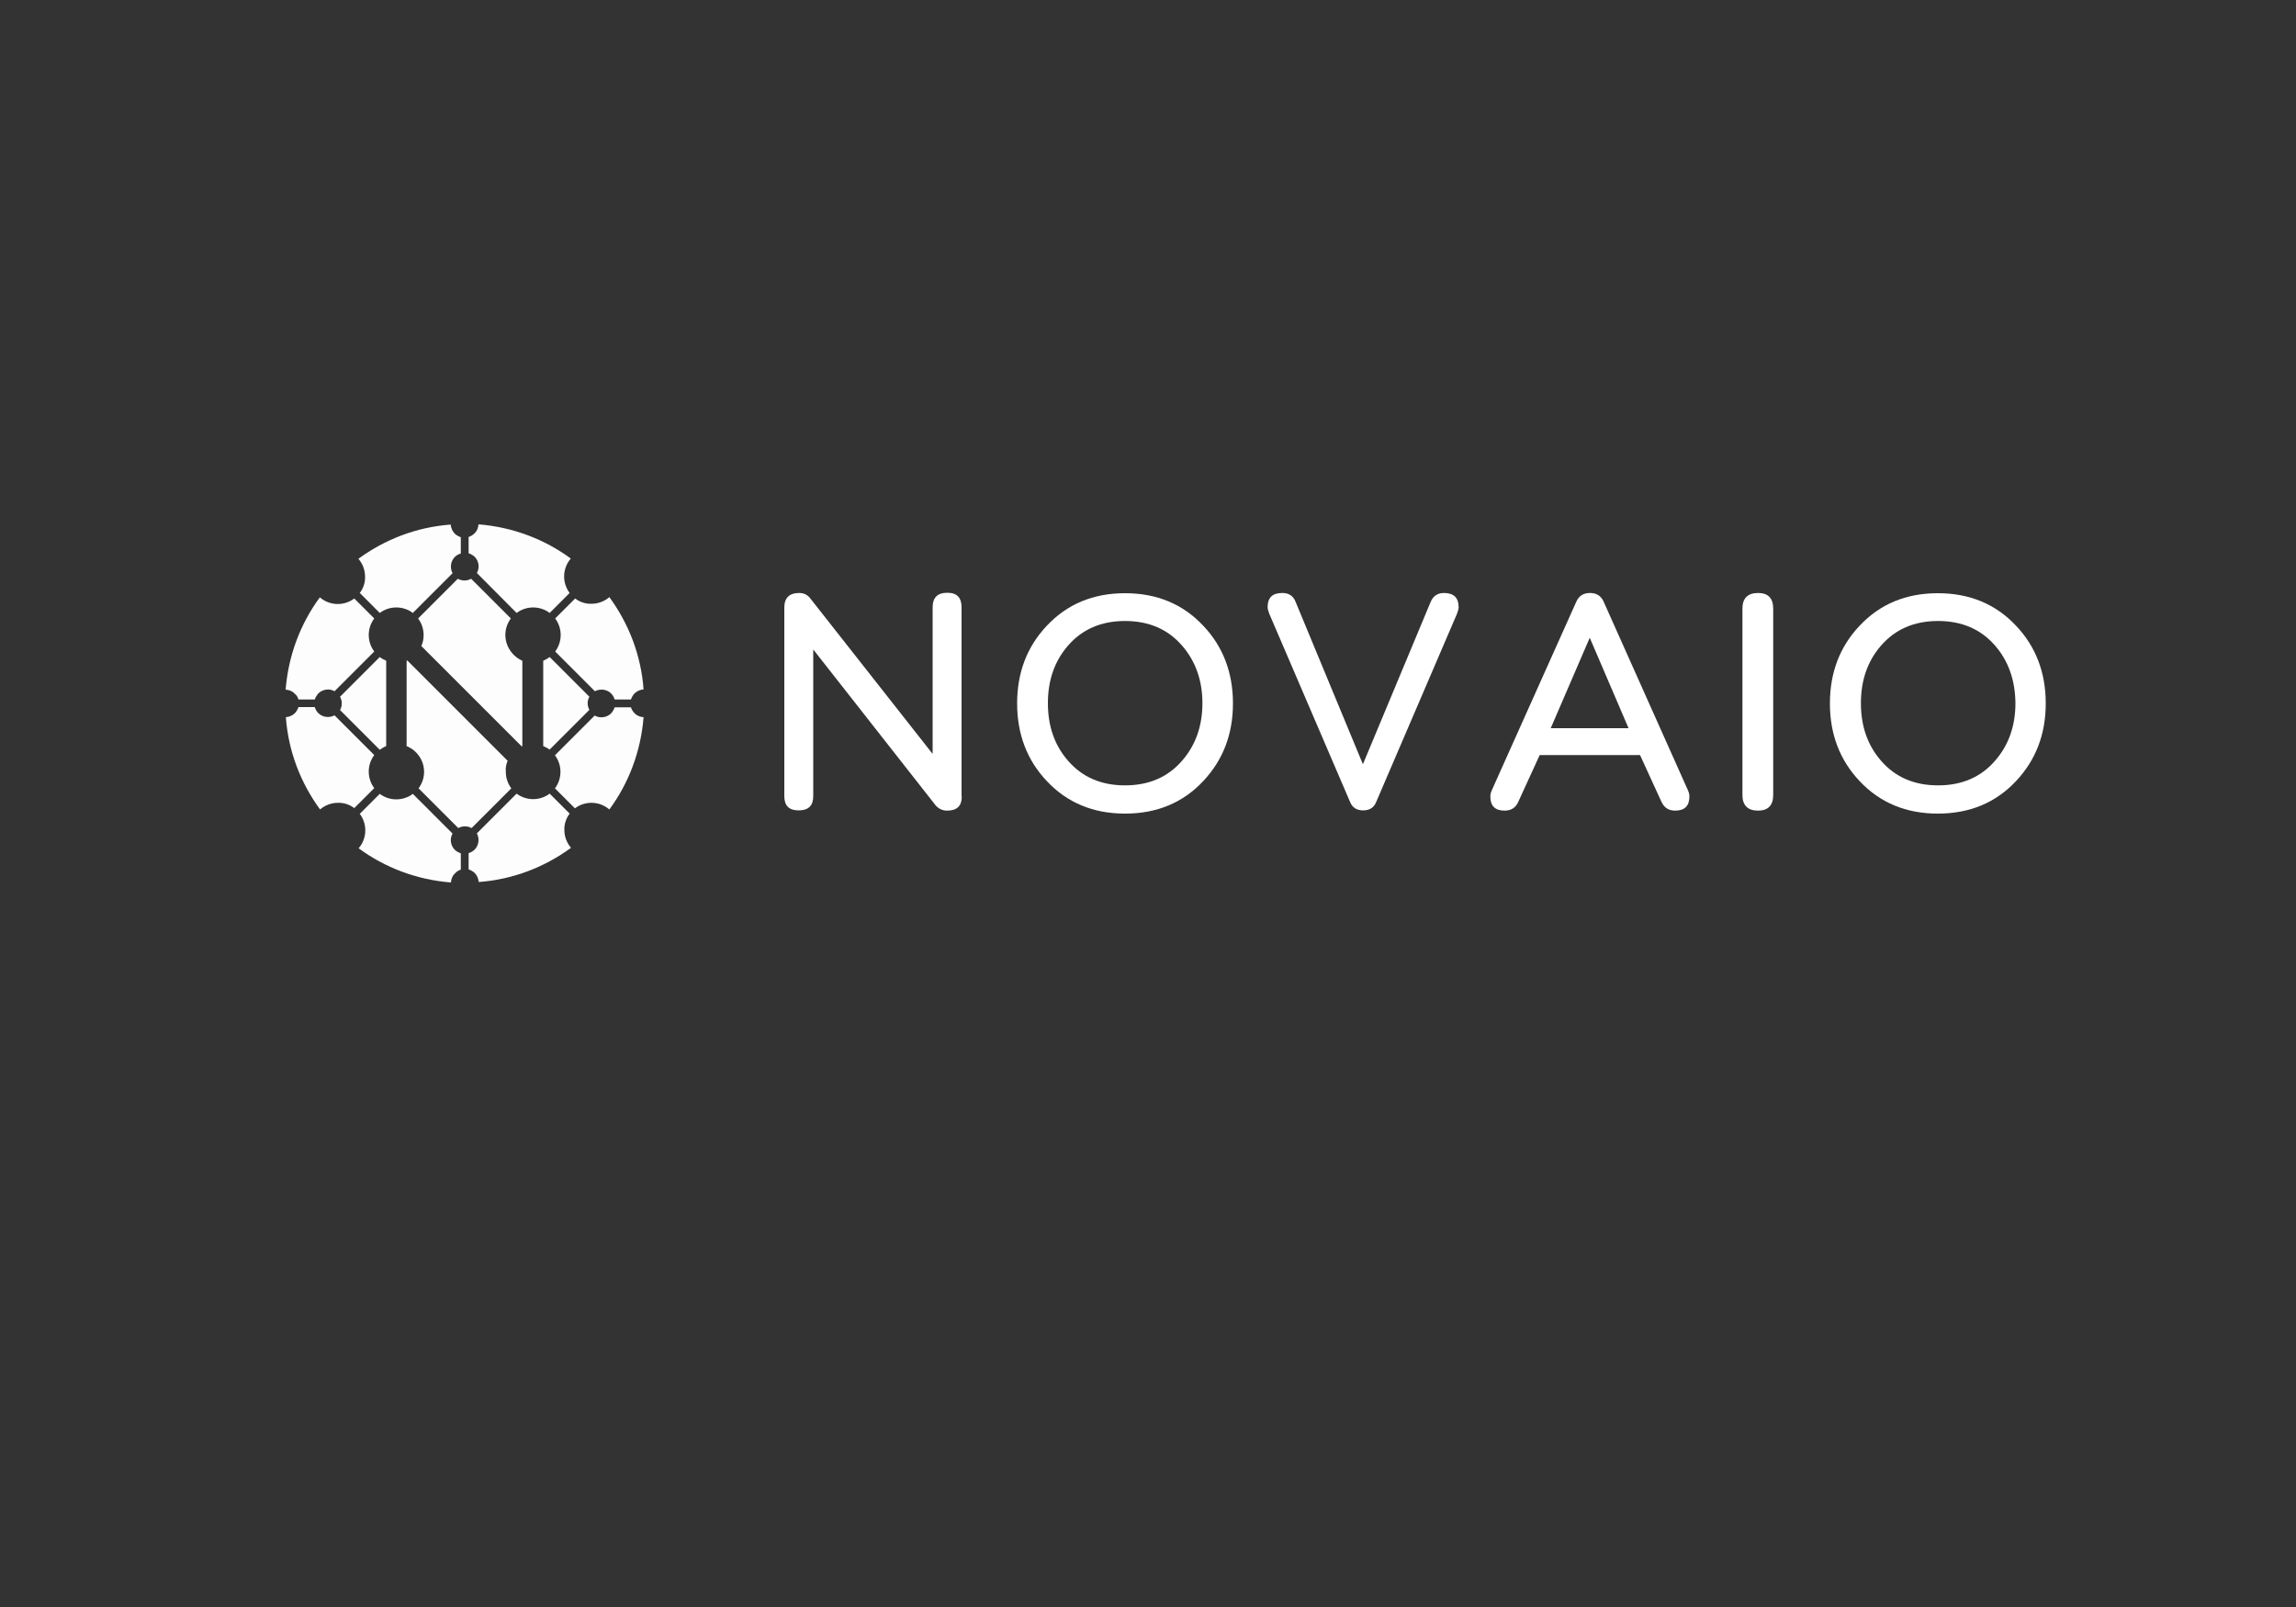 <?xml version="1.0" encoding="utf-8"?>
<!-- Generator: Adobe Illustrator 19.0.0, SVG Export Plug-In . SVG Version: 6.00 Build 0)  -->
<svg version="1.1" id="Layer_1" xmlns="http://www.w3.org/2000/svg" xmlns:xlink="http://www.w3.org/1999/xlink" x="0px" y="0px"
	 viewBox="0 0 1000 700" style="enable-background:new 0 0 1000 700;" xml:space="preserve">
<rect x="0" y="0" width="1000" height="700" fill="#333333" stroke="none"/>
<style type="text/css">
	.st0{fill:#FDFDFE;}
	.st1{fill:#FFFFFF;}
</style>
<g id="XMLID_23_">
	<g id="XMLID_40_">
		<g id="XMLID_41_">
			<path id="XMLID_21_" class="st0" d="M154.3,352l8.7-8.7c-1.5-2-2.4-4.5-2.4-7.2c0-2.7,0.9-5.2,2.4-7.2l-17.3-17.3
				c-2.3,1.2-5.2,0.9-7.1-1c-0.7-0.7-1.2-1.6-1.5-2.6l-7.1,0c-0.3,0.9-0.8,1.8-1.5,2.6c-1.1,1.1-2.6,1.7-4,1.8
				c1.1,15,6.5,28.7,14.9,40.2c2.1-1.8,4.8-2.9,7.8-2.9C149.8,349.6,152.3,350.5,154.3,352z"/>
			<path id="XMLID_20_" class="st0" d="M200.7,378.8l0-7.1c-0.9-0.3-1.8-0.8-2.6-1.5c-1.9-1.9-2.3-4.9-1-7.1l-17.3-17.3
				c-2,1.5-4.5,2.4-7.2,2.4c-2.7,0-5.2-0.9-7.2-2.4l-8.7,8.7c1.5,2,2.4,4.5,2.4,7.2c0,3-1.1,5.7-2.9,7.8
				c11.4,8.4,25.2,13.7,40.2,14.9c0.1-1.5,0.6-2.9,1.8-4C198.9,379.6,199.8,379.1,200.7,378.8z"/>
			<path id="XMLID_19_" class="st0" d="M204.1,233.9v7.1c0.9,0.3,1.8,0.8,2.6,1.5c1.9,1.9,2.3,4.8,1,7.1L225,267
				c2-1.5,4.5-2.4,7.2-2.4c2.7,0,5.2,0.9,7.2,2.4l8.7-8.7c-1.5-2-2.4-4.5-2.4-7.2c0-3,1.1-5.7,2.9-7.8
				c-11.4-8.4-25.2-13.7-40.2-14.9c-0.1,1.5-0.6,2.9-1.8,4C205.9,233.1,205,233.6,204.1,233.9z"/>
			<path id="XMLID_18_" class="st0" d="M250.5,260.7l-8.7,8.7c1.5,2,2.4,4.5,2.4,7.2s-0.9,5.2-2.4,7.2l17.3,17.3
				c2.3-1.2,5.2-0.9,7.1,1c0.7,0.7,1.2,1.6,1.5,2.6h7.1c0.3-0.9,0.8-1.8,1.5-2.6c1.1-1.1,2.6-1.7,4-1.8c-1.1-15-6.5-28.7-14.9-40.2
				c-2.1,1.8-4.8,2.9-7.8,2.9C255,263.1,252.5,262.2,250.5,260.7z"/>
			<path id="XMLID_17_" class="st0" d="M156.7,258.3l8.7,8.7c2-1.5,4.5-2.4,7.2-2.4c2.7,0,5.2,0.9,7.2,2.4l17.3-17.3
				c-1.2-2.3-0.9-5.2,1-7.1c0.7-0.7,1.6-1.2,2.6-1.5v-7.1c-0.9-0.3-1.8-0.8-2.6-1.5c-1.1-1.1-1.7-2.6-1.8-4
				c-15,1.1-28.7,6.5-40.2,14.9c1.8,2.1,2.9,4.8,2.9,7.8C159.1,253.8,158.2,256.3,156.7,258.3z"/>
			<path id="XMLID_16_" class="st0" d="M248.1,354.4l-8.7-8.7c-2,1.5-4.5,2.4-7.2,2.4c-2.7,0-5.2-0.9-7.2-2.4L207.7,363
				c1.2,2.3,0.9,5.2-1,7.1c-0.7,0.7-1.6,1.2-2.6,1.5l0,7.1c0.9,0.3,1.8,0.8,2.6,1.5c1.1,1.1,1.7,2.6,1.8,4
				c15-1.1,28.7-6.5,40.2-14.9c-1.8-2.1-2.9-4.8-2.9-7.8C245.7,358.9,246.6,356.4,248.1,354.4z"/>
			<path id="XMLID_15_" class="st0" d="M130,304.7l7.1,0c0.3-0.9,0.8-1.8,1.5-2.6c1.9-1.9,4.9-2.3,7.1-1l17.3-17.3
				c-1.5-2-2.4-4.5-2.4-7.2c0-2.7,0.9-5.2,2.4-7.2l-8.7-8.7c-2,1.5-4.5,2.4-7.2,2.4c-3,0-5.7-1.1-7.8-2.9
				c-8.4,11.4-13.7,25.2-14.9,40.2c1.5,0.1,2.9,0.6,4,1.8C129.2,302.8,129.7,303.7,130,304.7z"/>
			<path id="XMLID_14_" class="st0" d="M221.1,331.4l-43.7-43.7c-0.1,0-0.2,0.1-0.3,0.1V325c4.4,1.8,7.6,6.1,7.6,11.2
				c0,2.7-0.9,5.2-2.4,7.2l17.3,17.3c1.8-1,4-1,5.8,0l17.3-17.3c-1.5-2-2.4-4.5-2.4-7.2C220.1,334.4,220.5,332.8,221.1,331.4z"/>
			<path id="XMLID_13_" class="st0" d="M220.1,276.6c0-2.7,0.9-5.2,2.4-7.2l-17.3-17.3c-1.8,1-4,1-5.8,0l-17.3,17.3
				c1.5,2,2.4,4.5,2.4,7.2c0,1.7-0.3,3.3-1,4.8l43.7,43.7c0.1,0,0.2-0.1,0.3-0.1v-37.2C223.3,286,220.1,281.6,220.1,276.6z"/>
			<path id="XMLID_12_" class="st0" d="M239.4,286.2c-0.8,0.6-1.8,1.2-2.8,1.6v37.2c1,0.4,1.9,0.9,2.8,1.5l17.3-17.3
				c-1-1.8-1-4,0-5.7L239.4,286.2z"/>
			<path id="XMLID_11_" class="st0" d="M148.1,303.5c1,1.8,1,4,0,5.8l17.3,17.3c0.8-0.6,1.8-1.2,2.8-1.6v-37.2
				c-1-0.4-1.9-0.9-2.8-1.6L148.1,303.5z"/>
			<path id="XMLID_10_" class="st0" d="M274.8,308.1h-7.1c-0.3,0.9-0.8,1.8-1.5,2.6c-1.9,1.9-4.9,2.3-7.2,1l-17.3,17.3
				c1.5,2,2.4,4.5,2.4,7.2c0,2.7-0.9,5.2-2.4,7.2l8.7,8.7c2-1.5,4.5-2.4,7.2-2.4c3,0,5.7,1.1,7.8,2.9c8.4-11.4,13.7-25.2,14.9-40.2
				c-1.5-0.1-2.9-0.6-4-1.8C275.6,309.9,275.1,309,274.8,308.1z"/>
		</g>
	</g>
	<g id="XMLID_24_">
		<path id="XMLID_38_" class="st1" d="M418.9,346.9c0,4.2-2.1,6.2-6.4,6.2c-2,0-3.7-0.8-5-2.3l-53.3-67.9v63.9
			c0,4.2-2.1,6.2-6.4,6.2c-4.2,0-6.2-2.1-6.2-6.2v-82.1c0-4.3,2.2-6.4,6.5-6.4c2.1,0,3.8,0.9,5,2.6l53.1,67.5v-63.8
			c0-4.3,2.1-6.4,6.4-6.4c4.2,0,6.2,2.1,6.2,6.4V346.9z"/>
		<path id="XMLID_35_" class="st1" d="M524.1,340.2c-8.9,9.5-20.3,14.2-34.1,14.2c-13.8,0-25.2-4.7-34.1-14.2
			c-8.6-9.1-12.9-20.4-12.9-33.8s4.3-24.7,12.9-33.8c8.9-9.5,20.3-14.2,34.1-14.2c13.8,0,25.2,4.7,34.1,14.2
			c8.6,9.1,12.9,20.4,12.9,33.8S532.7,331,524.1,340.2z M514.9,281.3c-6.2-7.2-14.5-10.8-24.9-10.8c-10.4,0-18.7,3.6-24.9,10.8
			c-5.8,6.7-8.7,15-8.7,25c0,10,2.9,18.3,8.7,25c6.2,7.2,14.5,10.8,24.9,10.8c10.4,0,18.7-3.6,24.9-10.8c5.8-6.7,8.8-15,8.8-25
			C523.7,296.4,520.7,288,514.9,281.3z"/>
		<path id="XMLID_33_" class="st1" d="M623.1,262.2c1.1-2.6,3-3.9,5.8-3.9c4.3,0,6.4,2.1,6.4,6.2c0,0.6-0.2,1.5-0.7,2.8l-35.2,82
			c-1,2.5-2.9,3.7-5.7,3.7c-2.8,0-4.7-1.2-5.7-3.7l-35.2-82c-0.5-1.3-0.7-2.2-0.7-2.8c0-4.2,2.1-6.2,6.4-6.2c2.9,0,4.8,1.3,5.8,3.9
			l29.3,70.7L623.1,262.2z"/>
		<path id="XMLID_30_" class="st1" d="M735.1,344.1c0.5,1.1,0.7,2,0.7,2.8c0,4.2-2.1,6.2-6.2,6.2c-2.9,0-4.8-1.3-6-3.9l-9.3-20.3
			h-43.7l-9.3,20.3c-1.1,2.6-3.1,3.9-6,3.9c-4.2,0-6.2-2.1-6.2-6.2c0-0.8,0.2-1.7,0.7-2.8l36.7-81.9c1.1-2.6,3.1-3.9,6-3.9
			c2.9,0,4.9,1.3,6,3.9L735.1,344.1z M692.4,277.8l-17,39.4h33.9L692.4,277.8z"/>
		<path id="XMLID_28_" class="st1" d="M772.3,346.3c0,4.5-2.2,6.8-6.6,6.8c-4.5,0-6.8-2.3-6.8-6.8v-81.2c0-4.5,2.3-6.8,6.8-6.8
			c4.4,0,6.6,2.3,6.6,6.8V346.3z"/>
		<path id="XMLID_25_" class="st1" d="M878.1,340.2c-8.9,9.5-20.3,14.2-34.1,14.2c-13.8,0-25.2-4.7-34.1-14.2
			c-8.6-9.1-12.9-20.4-12.9-33.8s4.3-24.7,12.9-33.8c8.9-9.5,20.3-14.2,34.1-14.2c13.8,0,25.2,4.7,34.1,14.2
			c8.6,9.1,12.9,20.4,12.9,33.8S886.7,331,878.1,340.2z M869,281.3c-6.2-7.2-14.5-10.8-24.9-10.8c-10.4,0-18.7,3.6-24.9,10.8
			c-5.8,6.7-8.7,15-8.7,25c0,10,2.9,18.3,8.7,25c6.2,7.2,14.5,10.8,24.9,10.8c10.4,0,18.7-3.6,24.9-10.8c5.8-6.7,8.8-15,8.8-25
			C877.7,296.4,874.8,288,869,281.3z"/>
	</g>
</g>
</svg>
